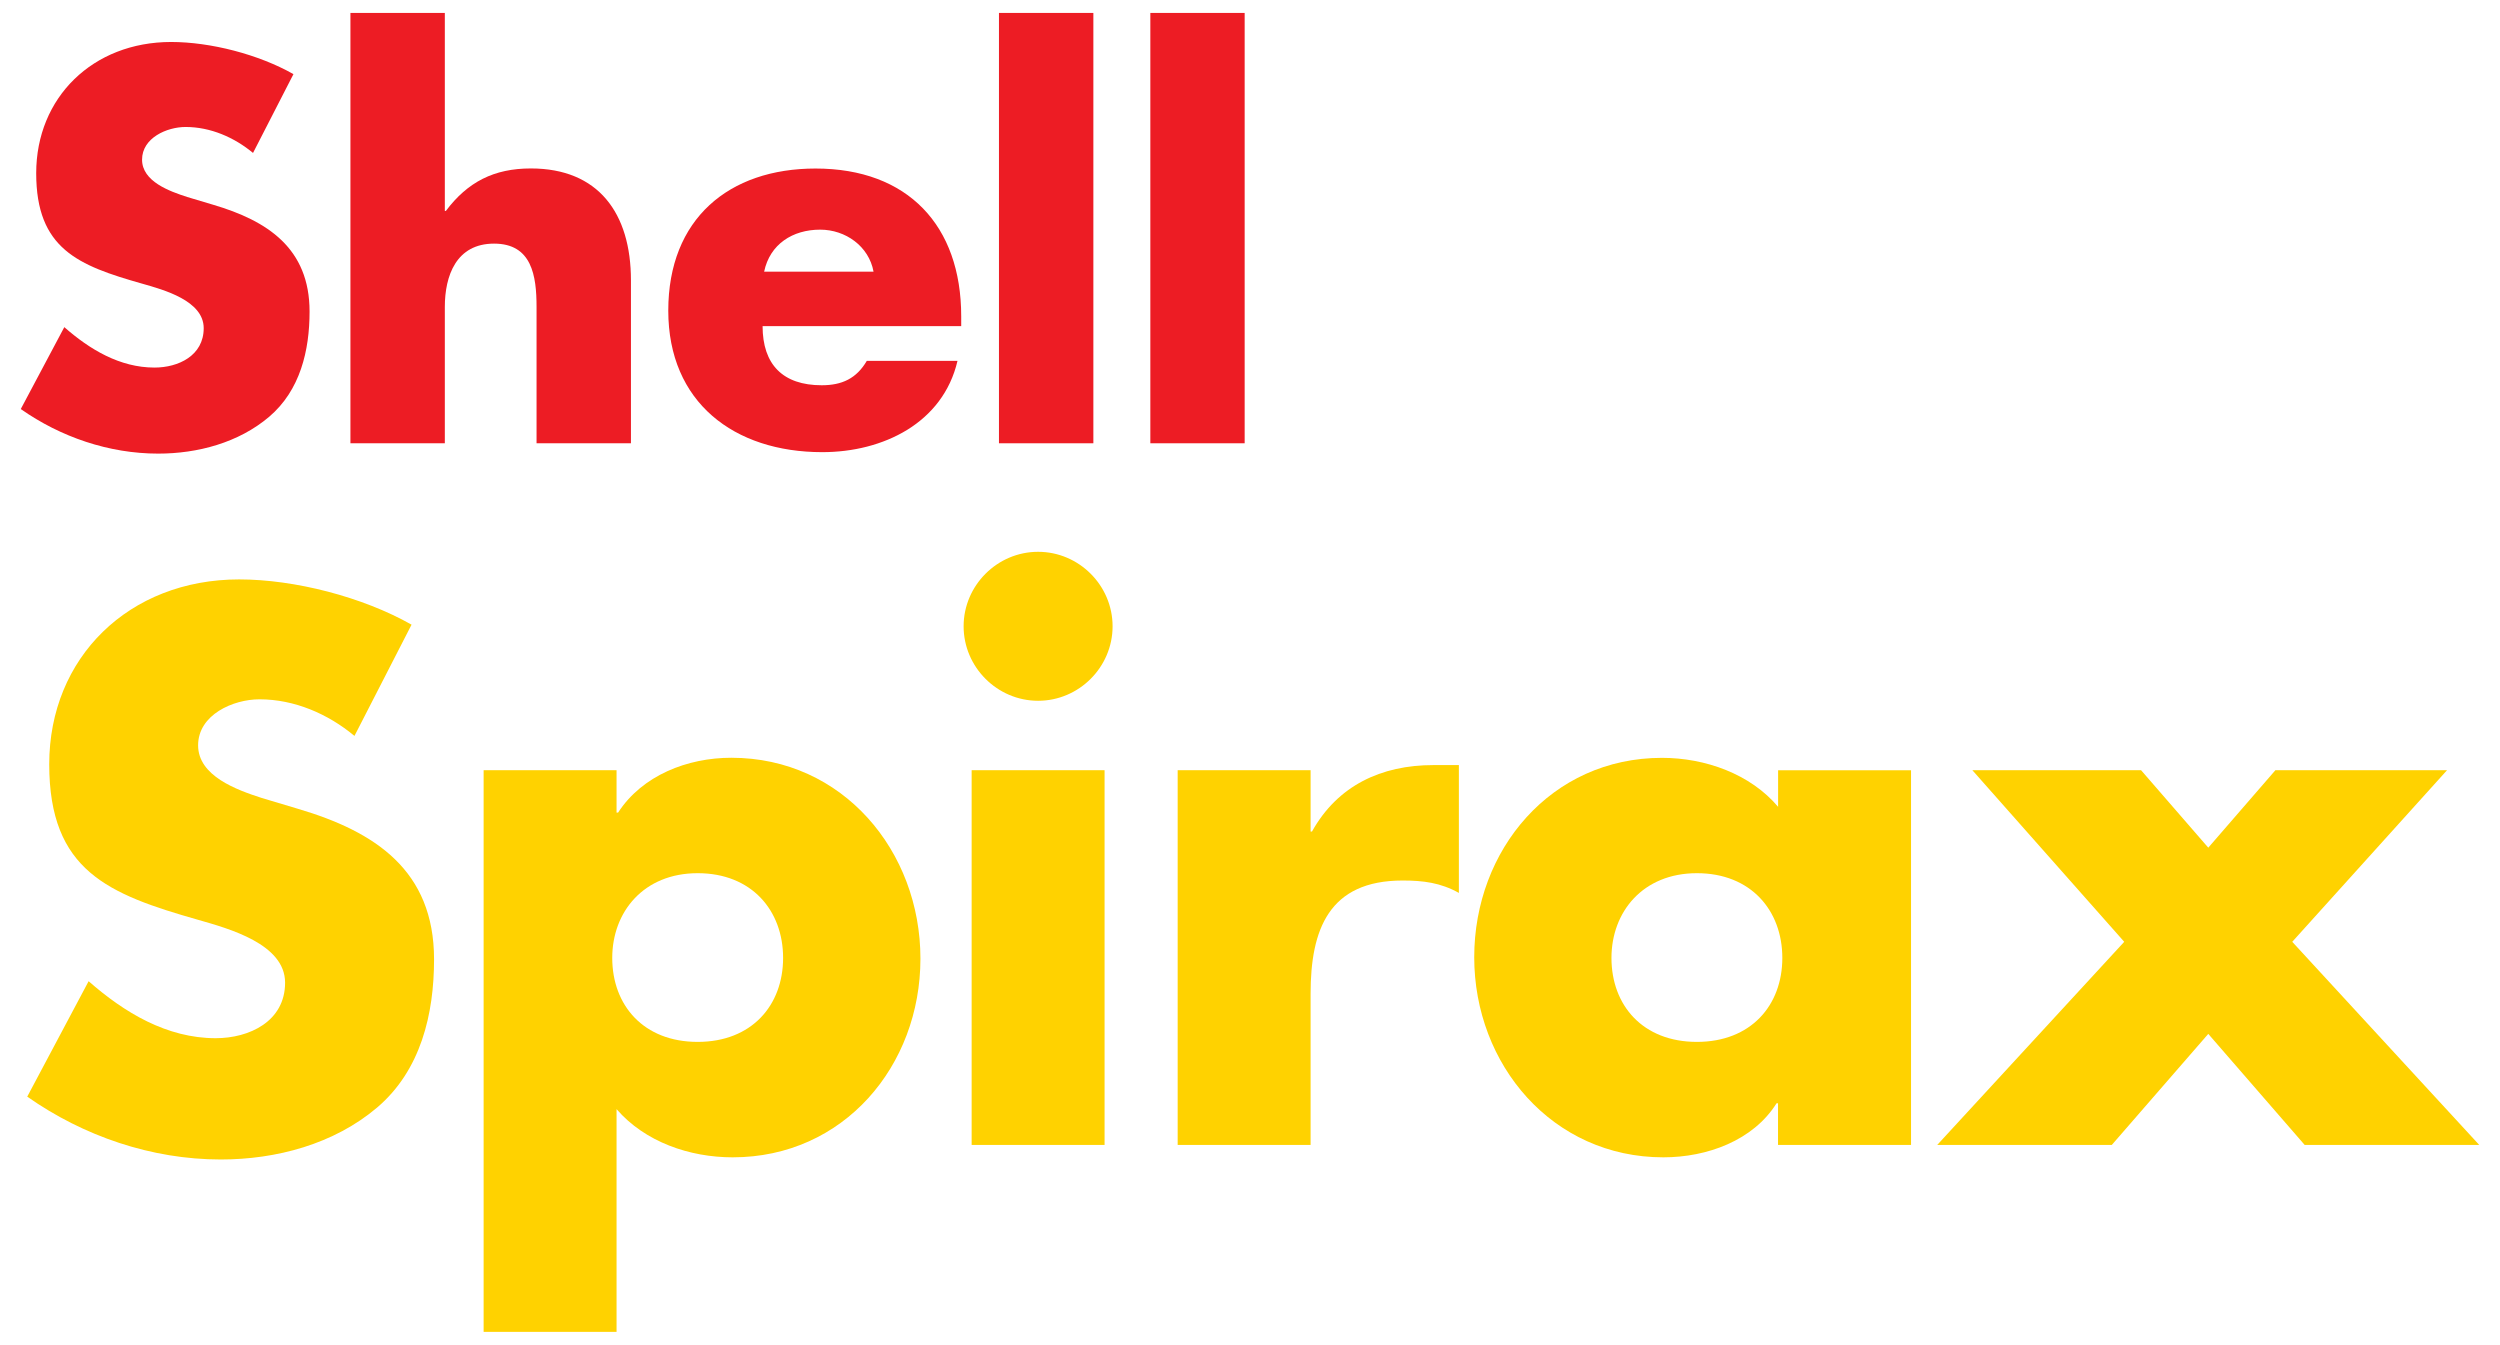 <?xml version="1.0" encoding="UTF-8"?><svg id="Layer_1" xmlns="http://www.w3.org/2000/svg" xmlns:xlink="http://www.w3.org/1999/xlink" viewBox="0 0 290 156"><defs><style>.cls-1{fill:none;}.cls-2{clip-path:url(#clippath);}.cls-3{fill:#ed1c24;}.cls-4{fill:#ffd200;}</style><clipPath id="clippath"><rect class="cls-1" x="2.41" y="1.5" width="285.18" height="153"/></clipPath></defs><path class="cls-3" d="M29.35,17.74c-2.17-1.8-4.93-3.01-7.82-3.01-2.16,0-5.05,1.26-5.05,3.79s3.19,3.67,5.23,4.33l3.01,.9c6.31,1.86,11.19,5.05,11.19,12.39,0,4.51-1.08,9.14-4.69,12.21-3.55,3.01-8.3,4.27-12.87,4.27-5.71,0-11.31-1.92-15.94-5.17l5.05-9.5c2.95,2.59,6.44,4.69,10.46,4.69,2.77,0,5.71-1.38,5.71-4.57s-4.63-4.45-7.16-5.17c-7.4-2.1-12.27-4.03-12.27-12.81S10.77,4.87,19.85,4.87c4.57,0,10.16,1.44,14.19,3.73l-4.69,9.14h0Z"/><path class="cls-3" d="M51.6,1.5V24.47h.12c2.53-3.37,5.59-4.93,9.86-4.93,7.82,0,11.61,5.17,11.61,12.99v18.89h-10.95v-15.82c0-3.61-.54-7.34-4.93-7.34s-5.71,3.73-5.71,7.34v15.82h-10.95V1.5h10.95Z"/><path class="cls-3" d="M101.33,31.51c-.54-2.95-3.25-4.87-6.19-4.87-3.19,0-5.83,1.68-6.5,4.87h12.69Zm10.16,6.32h-23.03c0,4.45,2.35,6.86,6.86,6.86,2.35,0,4.03-.78,5.23-2.83h10.52c-.84,3.61-3.01,6.26-5.83,8-2.83,1.74-6.31,2.59-9.86,2.59-10.22,0-17.86-5.77-17.86-16.42s7.04-16.48,17.08-16.48c10.71,0,16.9,6.62,16.9,17.14v1.14h0Z"/><polygon class="cls-3" points="126.83 51.42 115.88 51.42 115.88 1.5 126.83 1.5 126.83 51.42 126.83 51.42"/><polygon class="cls-3" points="144.38 51.42 133.44 51.42 133.44 1.5 144.38 1.5 144.38 51.42 144.38 51.42"/><path class="cls-4" d="M41.11,85.36c-3.05-2.54-6.95-4.24-11.01-4.24-3.05,0-7.12,1.78-7.12,5.34s4.49,5.17,7.37,6.1l4.24,1.27c8.9,2.63,15.76,7.12,15.76,17.45,0,6.35-1.53,12.88-6.61,17.2-5,4.24-11.69,6.02-18.13,6.02-8.05,0-15.93-2.71-22.45-7.29l7.12-13.39c4.15,3.64,9.07,6.61,14.74,6.61,3.9,0,8.05-1.95,8.05-6.44s-6.52-6.27-10.08-7.29c-10.42-2.97-17.28-5.68-17.28-18.05s9.24-21.44,22.03-21.44c6.44,0,14.32,2.03,20,5.25l-6.61,12.88h0Z"/><path class="cls-4" d="M71.02,111.12c0,5.51,3.64,9.74,9.91,9.74s9.91-4.24,9.91-9.74-3.64-9.83-9.91-9.83-9.91,4.49-9.91,9.83h0Zm.51-16.86h.17c2.8-4.32,8.05-6.36,13.13-6.36,12.96,0,21.94,10.85,21.94,23.3s-8.9,23.05-21.78,23.05c-5,0-10.17-1.78-13.47-5.59v25.84h-15.42V89.34h15.42v4.91h0Z"/><path class="cls-4" d="M128.13,132.81h-15.42v-43.47h15.42v43.47h0Zm.93-60.16c0,4.74-3.9,8.64-8.64,8.64s-8.64-3.9-8.64-8.64,3.9-8.64,8.64-8.64,8.64,3.9,8.64,8.64h0Z"/><path class="cls-4" d="M152.02,96.46h.17c2.97-5.34,8.05-7.71,14.07-7.71h2.97v14.83c-2.12-1.19-4.15-1.44-6.52-1.44-8.56,0-10.68,5.68-10.68,13.13v17.54h-15.42v-43.47h15.42v7.12h0Z"/><g class="cls-2"><path class="cls-4" d="M186.93,111.12c0,5.51,3.64,9.74,9.91,9.74s9.91-4.24,9.91-9.74-3.64-9.83-9.91-9.83-9.91,4.49-9.91,9.83h0Zm34.74,21.69h-15.42v-4.83h-.17c-2.71,4.32-8.05,6.27-13.13,6.27-12.88,0-21.94-10.76-21.94-23.21s8.9-23.13,21.78-23.13c5,0,10.25,1.86,13.47,5.68v-4.24h15.42v43.47h0Z"/><polygon class="cls-4" points="228.79 89.34 248.36 89.34 256.16 98.33 263.95 89.34 283.86 89.34 265.9 109.25 287.59 132.81 267.34 132.81 256.16 119.93 244.97 132.81 224.72 132.81 246.41 109.25 228.79 89.34 228.79 89.34"/></g></svg>